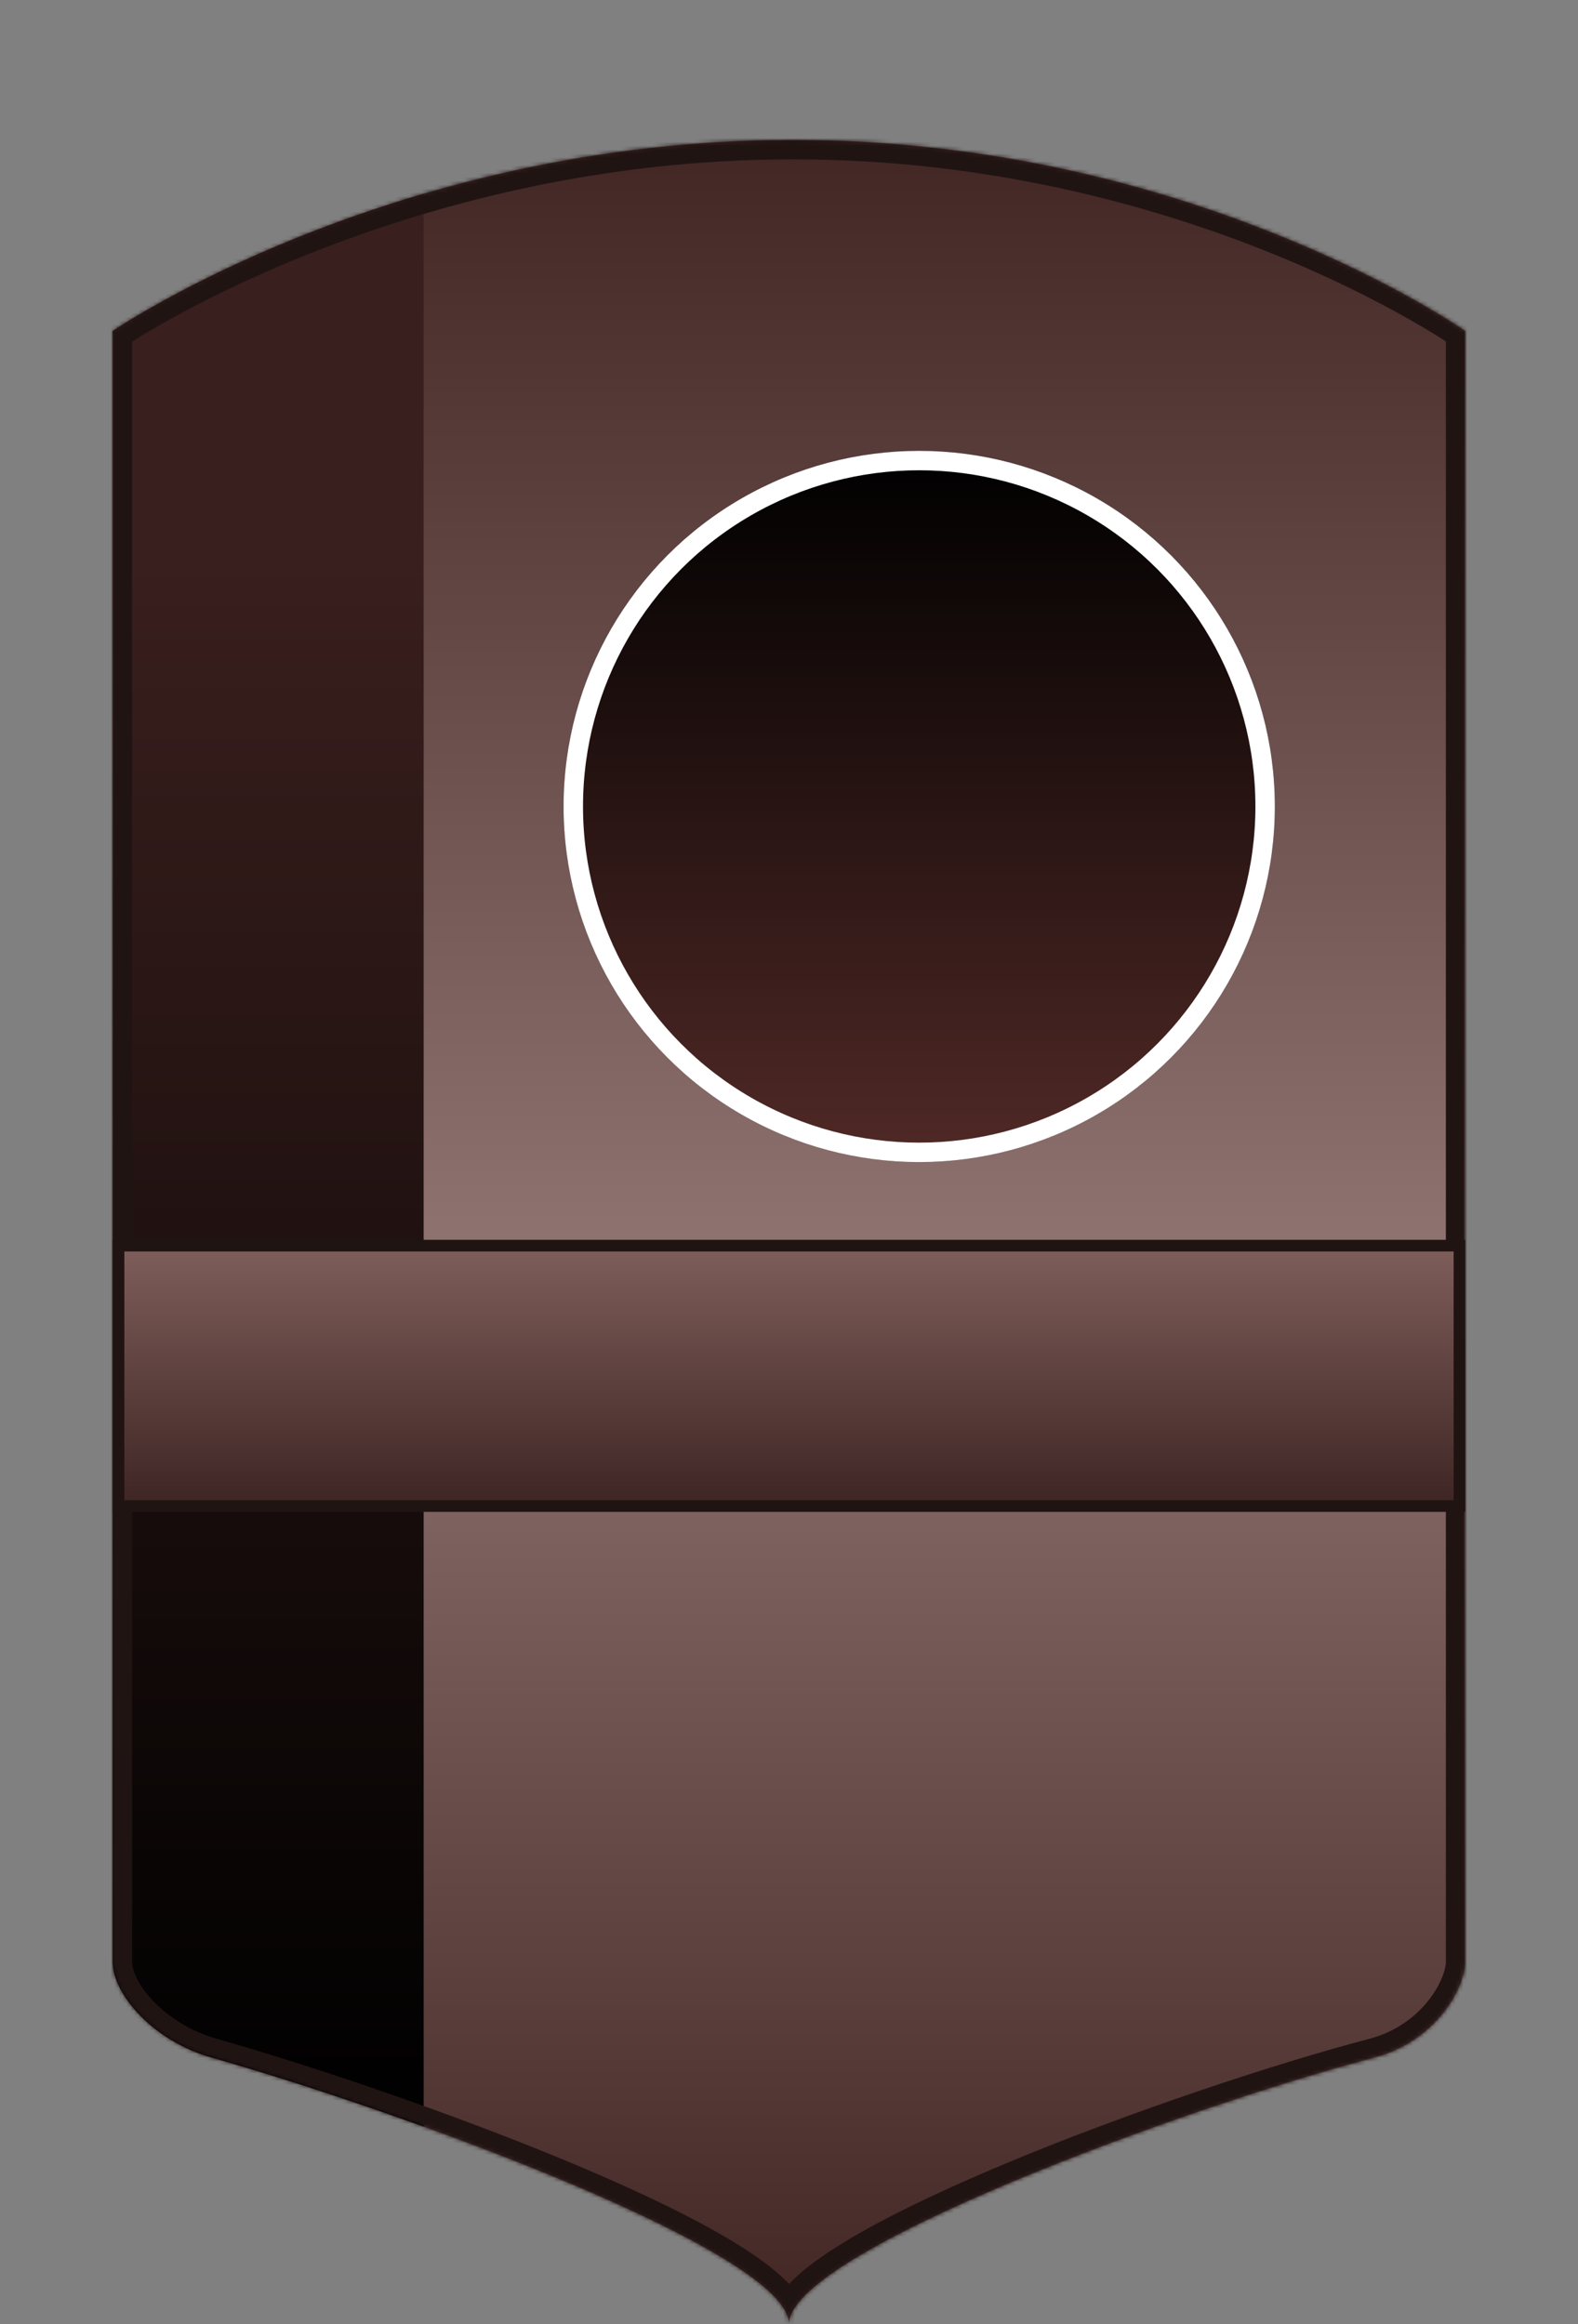 <svg width="406" height="598" viewBox="0 0 406 598" fill="none" xmlns="http://www.w3.org/2000/svg">
<rect x="0" y="0" width="406" height="598" fill="#808080" stroke="none"/>
<g id="CAMMON 1-1">
<path id="BACK" d="M377 85.168C377 85.168 307 36 204 36C101 36 29 85.168 29 85.168V504.799C29 513.001 39.316 525.125 54.447 529.404C101.901 542.825 203 579.36 203 598C203 579.36 305.474 542.035 353.617 529.404C369.435 525.254 377 511.509 377 504.799V85.168Z" fill="url(#paint0_linear_1_207)"/>
<path id="icon bar" d="M29 504.799C29 513.001 39.316 525.125 54.447 529.404C69.053 533.535 88.742 539.856 109 547.17V49.853C59.42 64.395 29 85.168 29 85.168V504.799Z" fill="url(#paint1_linear_1_207)"/>
<circle id="Ellipse 2" cx="236.5" cy="207.5" r="91.5" fill="url(#paint2_linear_1_207)"/>
<circle id="Ellipse 3" cx="236.5" cy="207.5" r="89" stroke="white" stroke-width="5"/>
<g id="STROKE">
<mask id="path-5-inside-1_1_207" fill="white">
<path d="M377 85.168C377 85.168 307 36 204 36C101 36 29 85.168 29 85.168V504.799C29 513.001 39.316 525.125 54.447 529.404C101.901 542.825 203 579.36 203 598C203 579.36 305.474 542.035 353.617 529.404C369.435 525.254 377 511.509 377 504.799V85.168Z"/>
</mask>
<path d="M377 85.168C377 85.168 307 36 204 36C101 36 29 85.168 29 85.168V504.799C29 513.001 39.316 525.125 54.447 529.404C101.901 542.825 203 579.36 203 598C203 579.36 305.474 542.035 353.617 529.404C369.435 525.254 377 511.509 377 504.799V85.168Z" stroke="#201413" stroke-width="10" mask="url(#path-5-inside-1_1_207)"/>
</g>
<g id="&#208;&#157;&#208;&#152;&#208;&#154;">
<rect id="Rectangle 3" x="30.5" y="320.5" width="345" height="67" fill="url(#paint3_linear_1_207)" stroke="#201413" stroke-width="3"/>
</g>
</g>
<defs>
<linearGradient id="paint0_linear_1_207" x1="203" y1="36" x2="203" y2="598" gradientUnits="userSpaceOnUse">
<stop stop-color="#412624"/>
<stop offset="0.516" stop-color="#8F7472"/>
<stop offset="1" stop-color="#412624"/>
</linearGradient>
<linearGradient id="paint1_linear_1_207" x1="69" y1="145" x2="69" y2="547.17" gradientUnits="userSpaceOnUse">
<stop stop-color="#391F1D"/>
<stop offset="1"/>
</linearGradient>
<linearGradient id="paint2_linear_1_207" x1="236.5" y1="116" x2="236.5" y2="299" gradientUnits="userSpaceOnUse">
<stop/>
<stop offset="1" stop-color="#502926"/>
</linearGradient>
<linearGradient id="paint3_linear_1_207" x1="203" y1="319" x2="203" y2="389" gradientUnits="userSpaceOnUse">
<stop stop-color="#805F5C"/>
<stop offset="1" stop-color="#3C2422"/>
</linearGradient>
</defs>
</svg>
